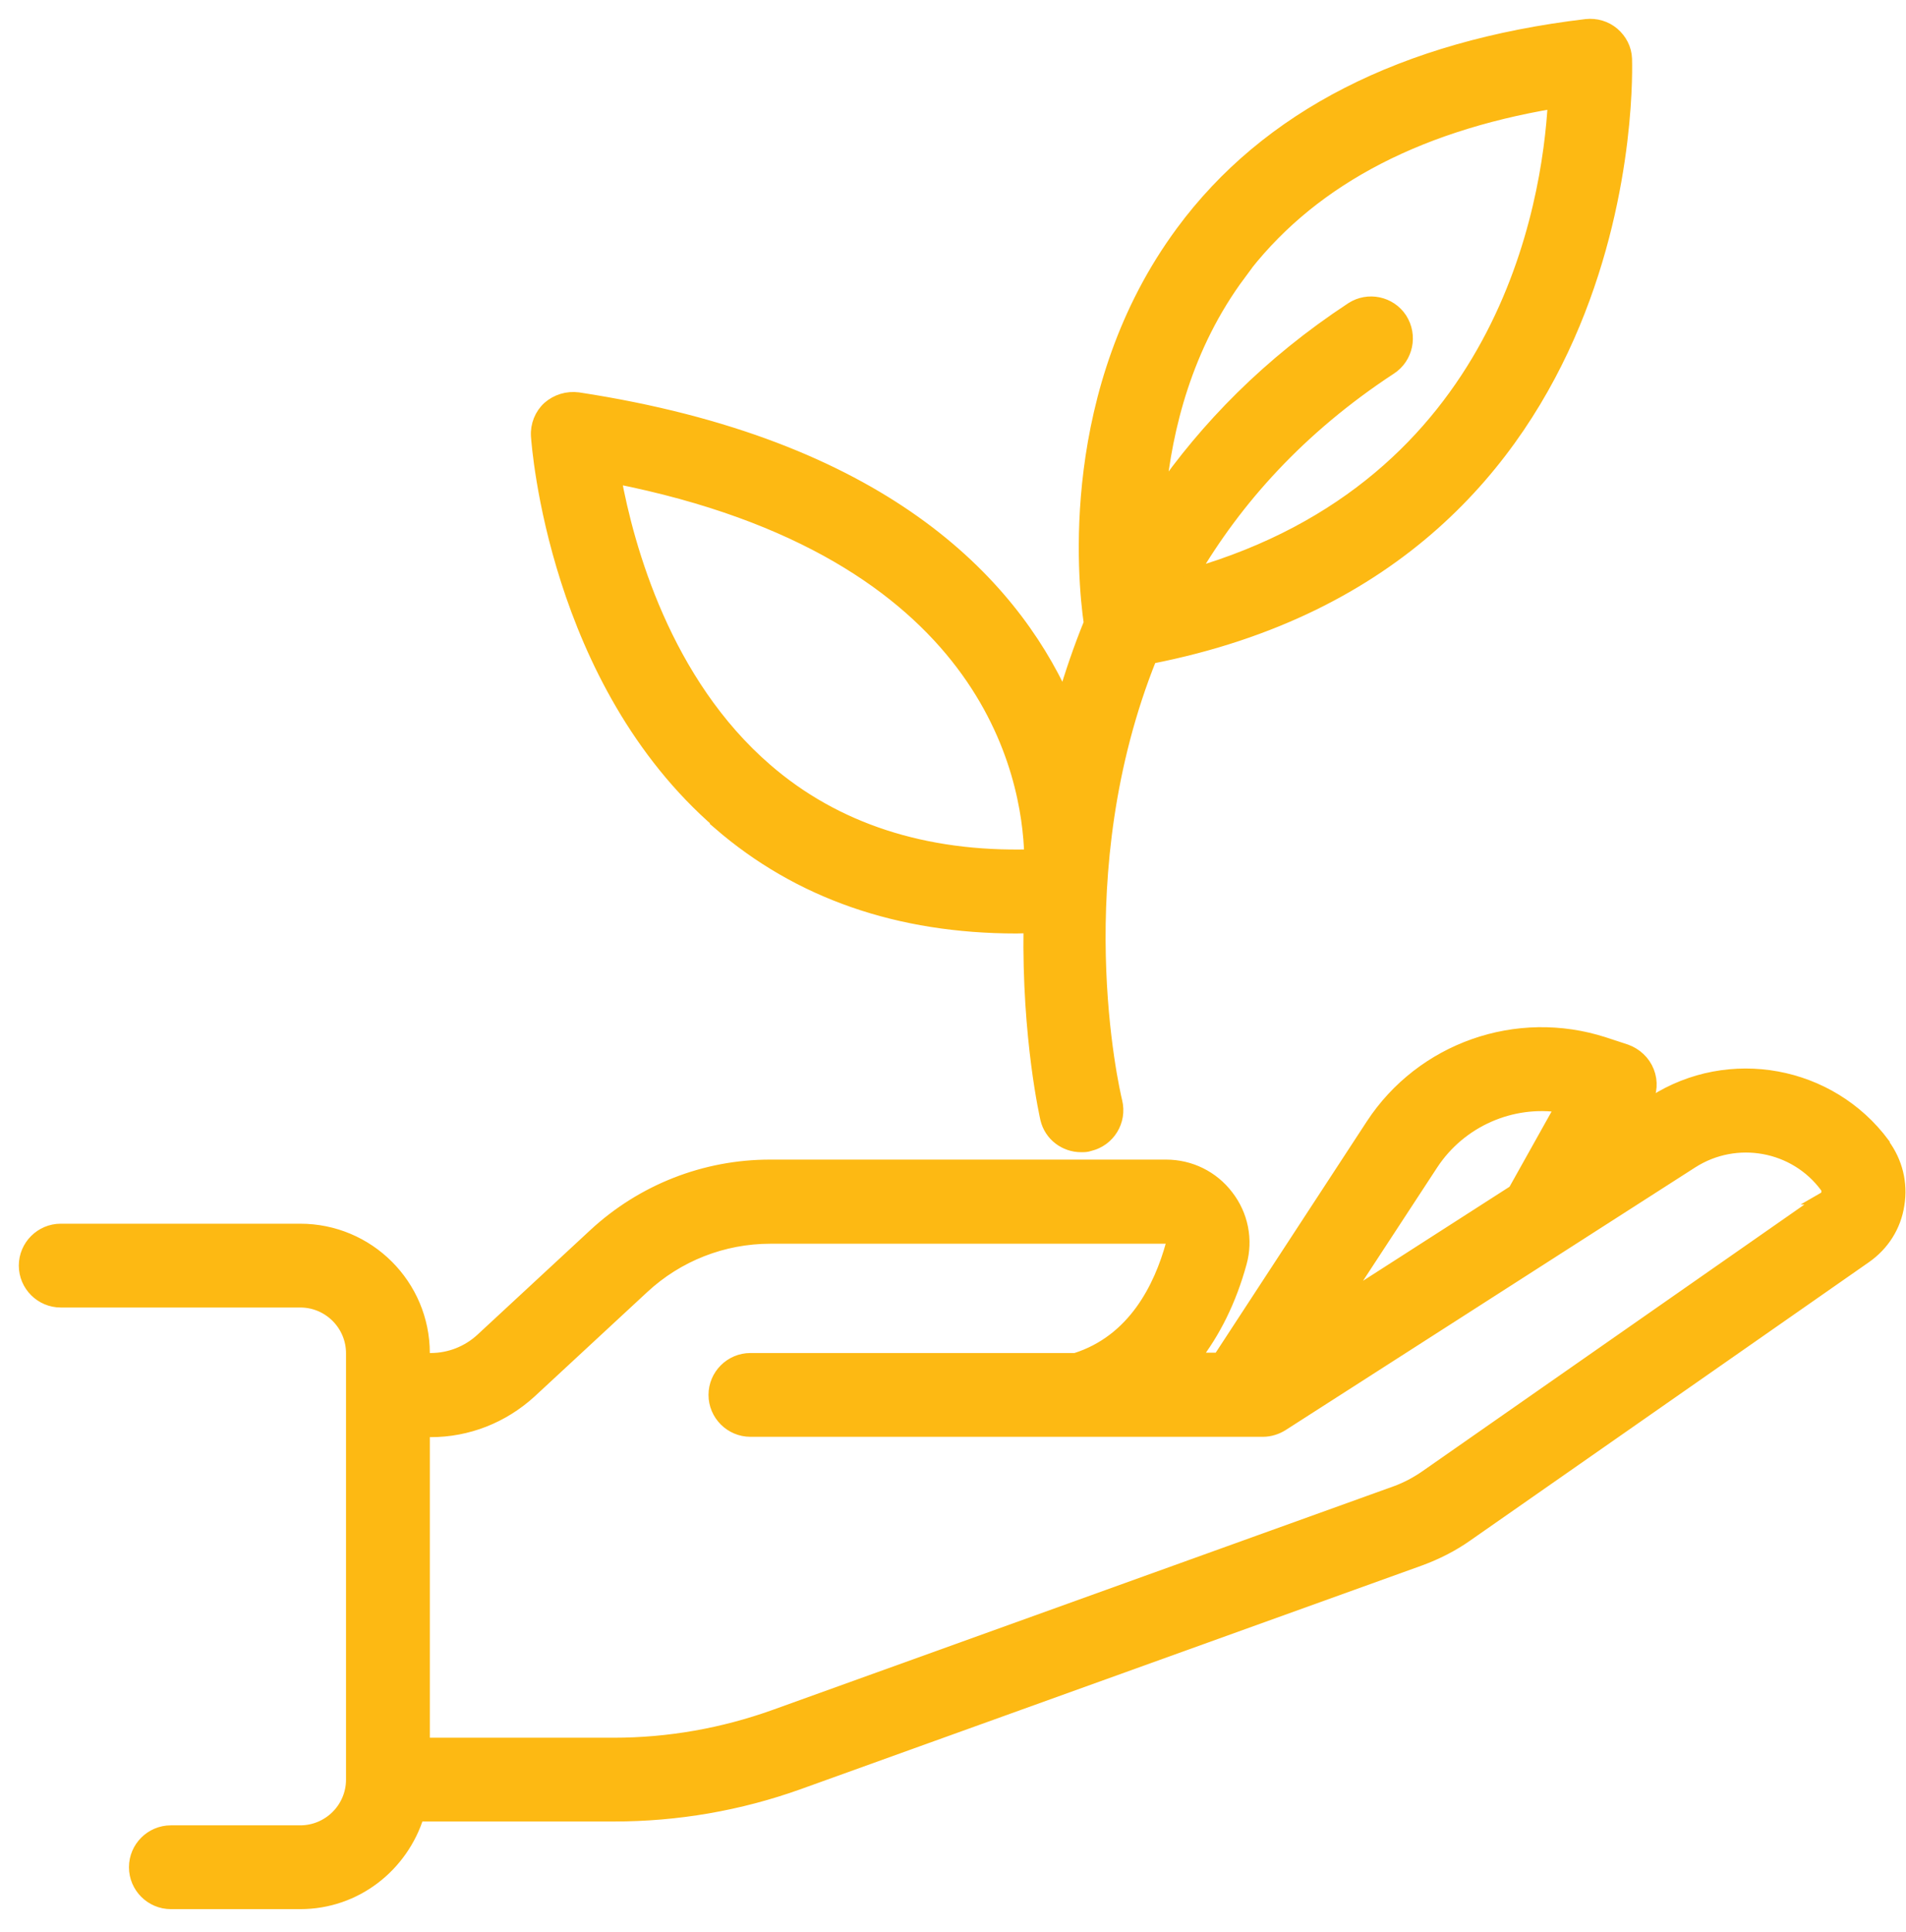 <svg width="76" height="77" viewBox="0 0 76 77" fill="none" xmlns="http://www.w3.org/2000/svg">
<path d="M75.103 45.588C72.971 42.72 68.949 41.981 65.936 43.912L65.453 44.225L65.624 43.912C65.837 43.543 65.865 43.103 65.709 42.706C65.552 42.308 65.225 42.01 64.828 41.868L63.961 41.584C60.493 40.462 56.698 41.797 54.708 44.835L48.611 54.163H47.588C48.412 53.112 49.052 51.834 49.464 50.329C49.72 49.407 49.521 48.427 48.938 47.675C48.355 46.908 47.46 46.468 46.494 46.468H30.704C28.103 46.468 25.616 47.447 23.711 49.208L19.206 53.382C18.652 53.893 17.927 54.177 17.174 54.177H16.889V53.935C16.889 51.224 14.687 49.023 11.972 49.023H2.421C1.64 49.023 1 49.662 1 50.443C1 51.224 1.64 51.863 2.421 51.863H11.972C13.123 51.863 14.047 52.8 14.047 53.935V70.929C14.047 72.079 13.109 73.002 11.972 73.002H6.813C6.031 73.002 5.392 73.641 5.392 74.422C5.392 75.203 6.031 75.842 6.813 75.842H11.972C14.189 75.842 16.037 74.365 16.662 72.349H24.479C26.994 72.349 29.482 71.923 31.855 71.071L56.627 62.156C57.281 61.914 57.906 61.602 58.489 61.19L74.378 50.102C75.089 49.605 75.558 48.867 75.686 48.015C75.828 47.163 75.615 46.312 75.103 45.616V45.588ZM57.096 46.397C58.233 44.665 60.28 43.785 62.269 44.097L60.379 47.476L53.5 51.891L57.096 46.397ZM72.744 47.76L56.854 58.848C56.485 59.103 56.087 59.316 55.661 59.472L30.889 68.388C28.828 69.126 26.667 69.51 24.479 69.51H16.889V57.03H17.174C18.652 57.03 20.044 56.477 21.139 55.483L25.644 51.309C27.023 50.031 28.828 49.321 30.718 49.321H46.508C46.607 49.321 46.664 49.364 46.693 49.407C46.735 49.463 46.749 49.52 46.735 49.591C46.266 51.295 45.229 53.439 42.884 54.177H29.922C29.14 54.177 28.501 54.816 28.501 55.596C28.501 56.377 29.14 57.016 29.922 57.016H43.125H50.359C50.63 57.016 50.9 56.931 51.127 56.789L67.471 46.312C69.233 45.19 71.578 45.616 72.815 47.291C72.886 47.391 72.886 47.476 72.872 47.547C72.872 47.604 72.829 47.703 72.73 47.76H72.744Z" fill="#FDB913" stroke="#FDB913" stroke-width="0.5"/>
<path d="M28.669 32.824C31.853 35.579 35.832 36.956 40.537 36.956C40.707 36.956 40.892 36.942 41.062 36.942C40.991 41.385 41.716 44.523 41.73 44.594C41.887 45.247 42.469 45.673 43.109 45.673C43.223 45.673 43.336 45.673 43.45 45.63C44.218 45.446 44.687 44.679 44.502 43.912C44.374 43.387 42.413 34.826 45.88 26.209C65.607 22.347 64.826 2.556 64.826 2.343C64.811 1.946 64.626 1.591 64.328 1.335C64.03 1.08 63.632 0.966 63.248 1.009C55.957 1.875 50.528 4.643 47.131 9.243C42.484 15.532 43.209 23.085 43.464 24.831C43.052 25.84 42.711 26.848 42.413 27.855C40.267 23.156 35.15 17.733 23.055 15.887C22.629 15.831 22.203 15.958 21.876 16.242C21.563 16.526 21.393 16.952 21.421 17.378C21.45 17.776 22.132 27.146 28.684 32.81L28.669 32.824ZM49.419 10.918C52.091 7.326 56.298 5.027 61.969 4.075C61.741 8.235 59.922 19.323 47.529 22.901C49.277 19.919 51.807 17.066 55.445 14.681C56.099 14.255 56.284 13.374 55.858 12.707C55.431 12.054 54.55 11.87 53.896 12.295C50.571 14.482 48.098 17.037 46.236 19.721C46.492 17.08 47.288 13.8 49.434 10.918H49.419ZM41.077 34.102C36.856 34.216 33.303 33.052 30.56 30.681C26.509 27.188 25.031 21.822 24.519 19.025C39.4 21.964 41.006 30.879 41.091 34.102H41.077Z" fill="#FDB913" stroke="#FDB913" stroke-width="0.5"/>
</svg>
